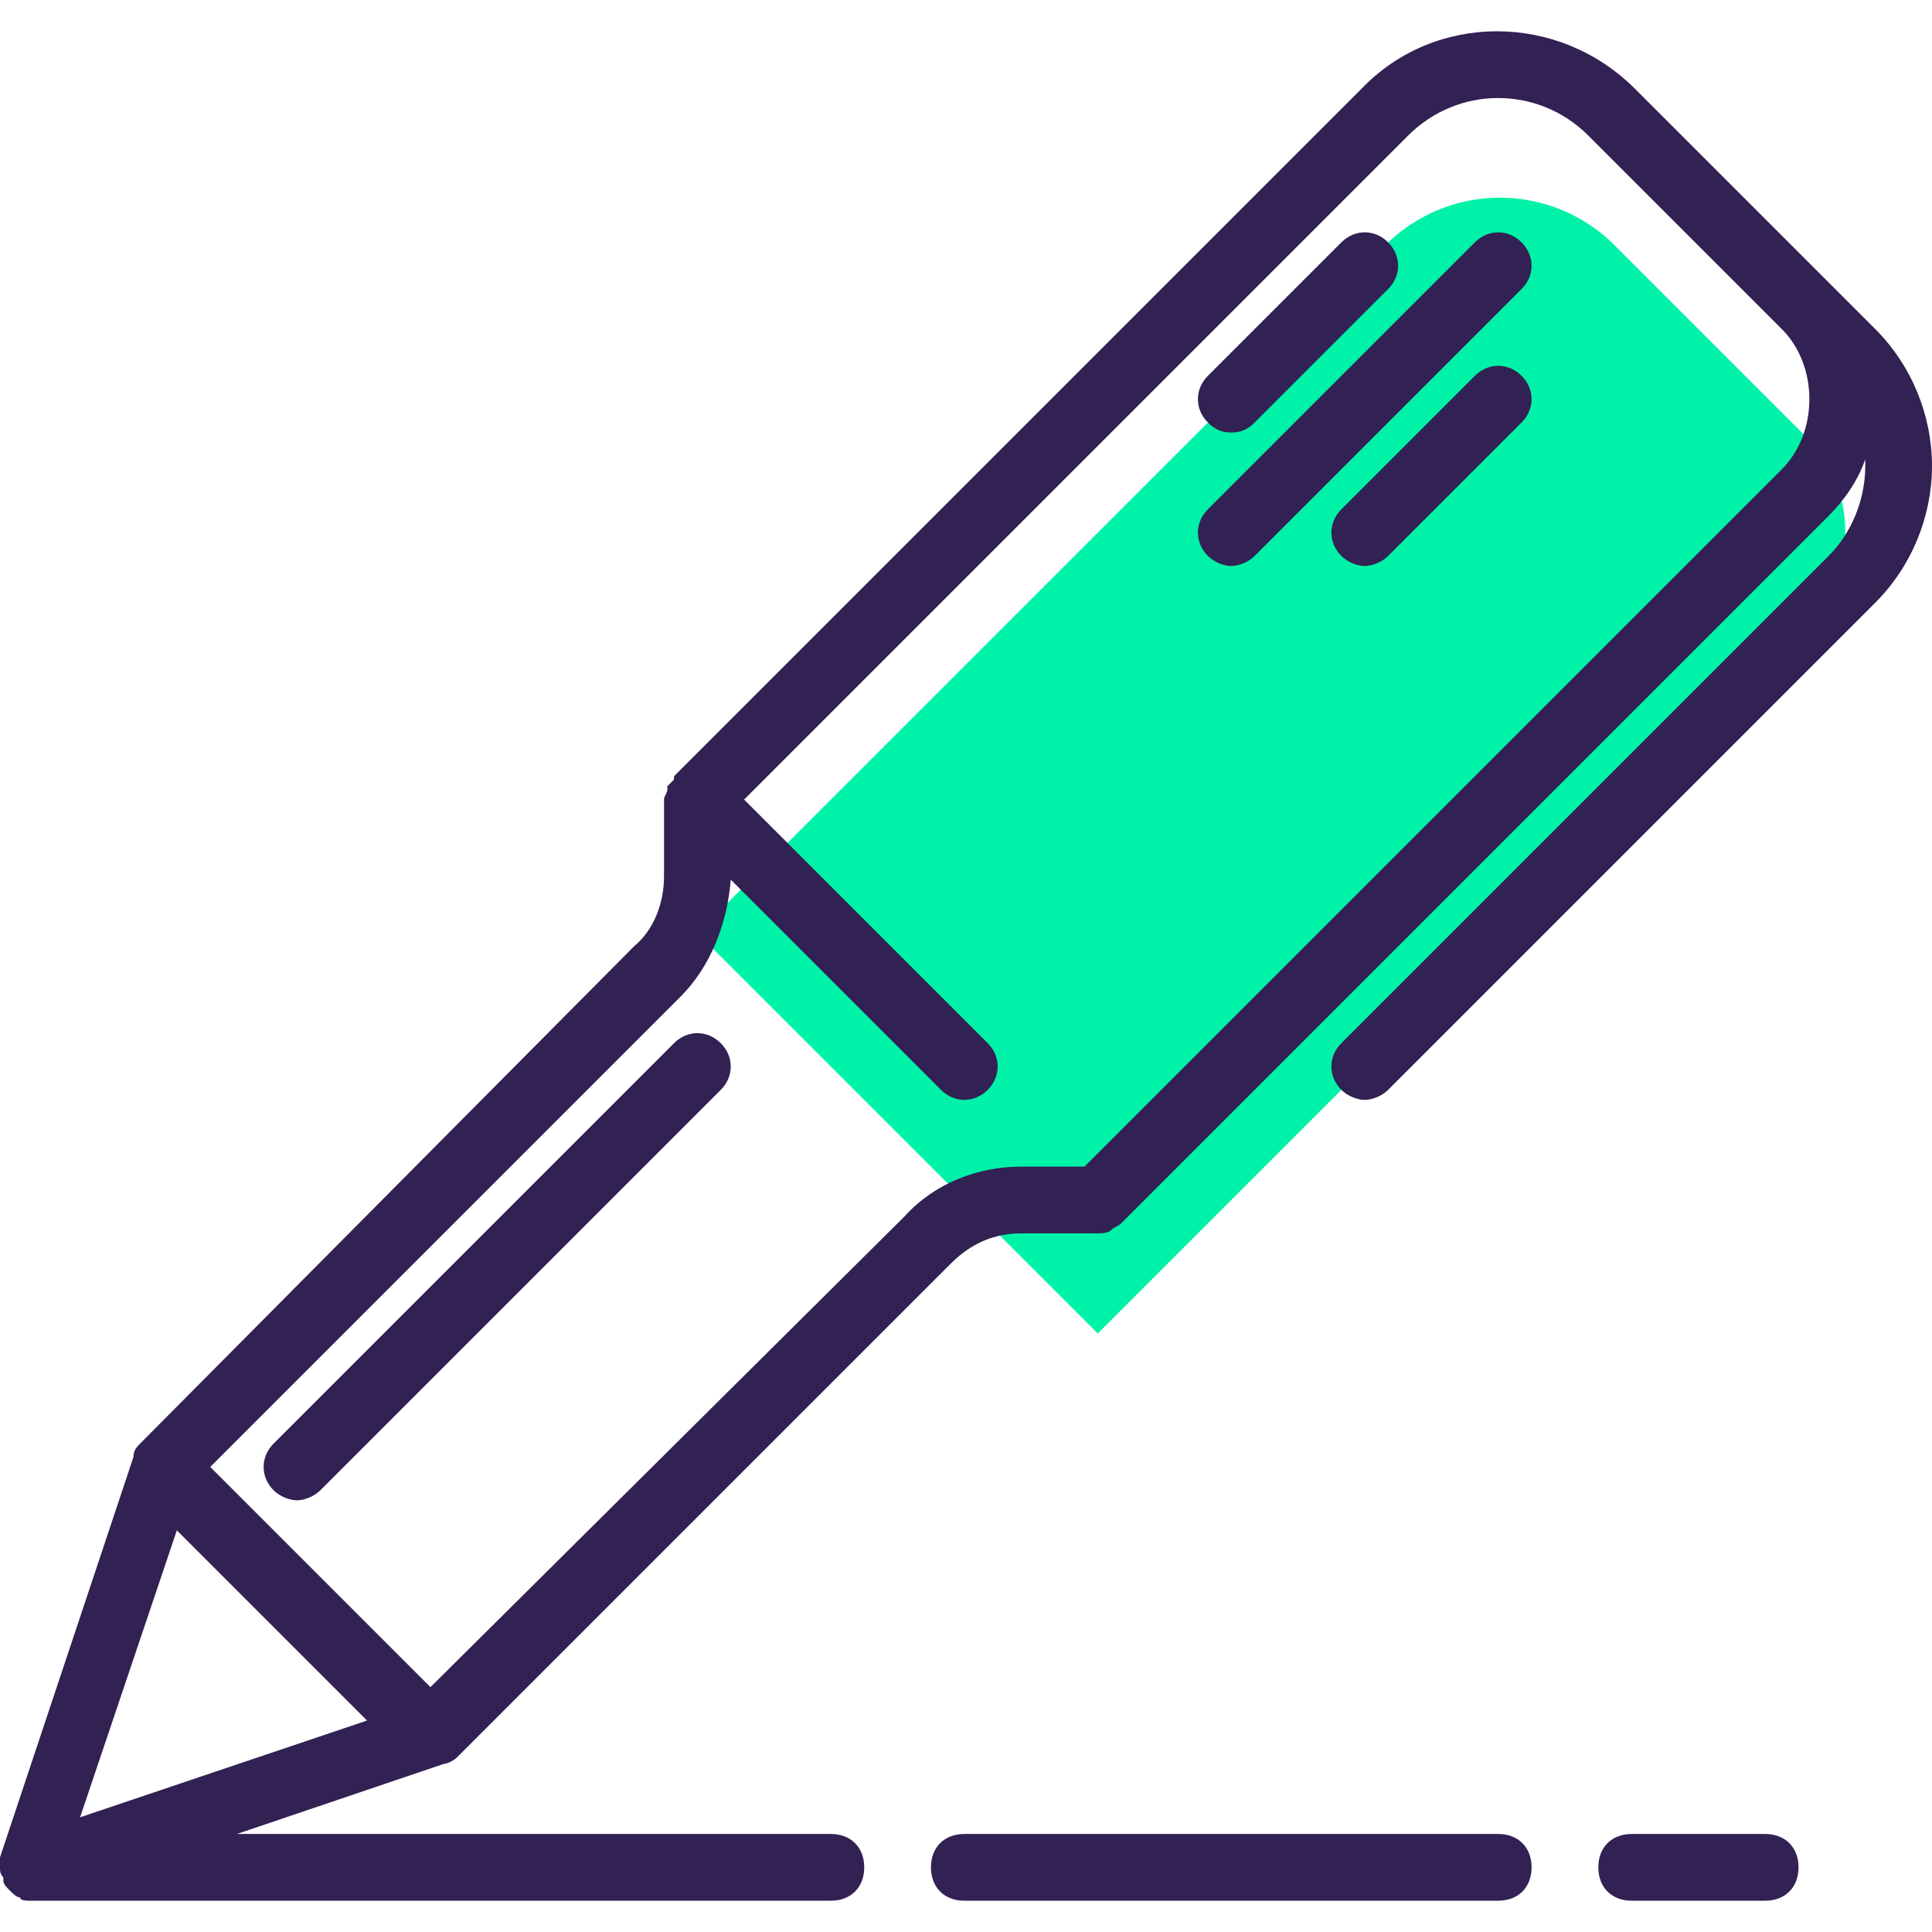 <?xml version="1.0" encoding="iso-8859-1"?>
<!-- Generator: Adobe Illustrator 19.0.0, SVG Export Plug-In . SVG Version: 6.00 Build 0)  -->
<svg version="1.1" id="Capa_1" xmlns="http://www.w3.org/2000/svg" xmlns:xlink="http://www.w3.org/1999/xlink" x="0px" y="0px"
	 viewBox="0 0 463.2 463.2" style="enable-background:new 0 0 463.2 463.2;" xml:space="preserve">
<path style="fill:#00F2A9;" d="M332,58.9L167.2,223.7l96,96l169.6-169.6c12.8-12.8,12.8-32.8,0-45.6l-46.4-46.4
	C371.2,43.7,347.2,43.7,332,58.9z"/>
<g>
	<path style="fill:#322153;" d="M438.4,67.7L392,21.3c-18.4-18.4-48-18.4-65.6,0L161.6,186.1c0,0,0,0,0,0.8
		c-0.8,0.8-0.8,0.8-1.6,1.6v0.8c0,0.8-0.8,1.6-0.8,2.4v18.4c0,6.4-2.4,12.8-7.2,16.8L33.6,346.1c-0.8,0.8-1.6,1.6-1.6,3.2l0,0
		l-32,96c0,0.8,0,1.6,0,2.4l0,0l0,0c0,0.8,0,1.6,0.8,2.4v0.8c0,0.8,0.8,1.6,1.6,2.4c0.8,0.8,1.6,1.6,2.4,1.6c0,0.8,1.6,0.8,2.4,0.8
		h192c4.8,0,8-3.2,8-8s-3.2-8-8-8H56.8l49.6-16.8l0,0c0.8,0,2.4-0.8,3.2-1.6L228,302.9c4.8-4.8,10.4-7.2,16.8-7.2h18.4
		c0.8,0,2.4,0,3.2-0.8c0.8-0.8,1.6-0.8,2.4-1.6l169.6-169.6c4-4,7.2-8.8,8.8-13.6c0,0.8,0,0.8,0,1.6c0,8-3.2,16-8.8,21.6
		L321.6,250.1c-3.2,3.2-3.2,8,0,11.2c1.6,1.6,4,2.4,5.6,2.4c1.6,0,4-0.8,5.6-2.4l116.8-116.8c8.8-8.8,13.6-20.8,13.6-32.8
		s-4.8-24-13.6-32.8L438.4,67.7z M42.4,366.9L88,412.5l-68.8,23.2L42.4,366.9z M427.2,112.5L260,279.7h-15.2c-10.4,0-20.8,4-28,12
		L103.2,404.5l-52.8-52.8l112.8-112.8c7.2-7.2,11.2-17.6,12-28l50.4,50.4c3.2,3.2,8,3.2,11.2,0s3.2-8,0-11.2l-58.4-58.4L337.6,32.5
		c12-12,31.2-12,43.2,0l46.4,46.4C436,87.7,436,103.7,427.2,112.5z"/>
	<path style="fill:#322153;" d="M161.6,250.1l-96,96c-3.2,3.2-3.2,8,0,11.2c1.6,1.6,4,2.4,5.6,2.4s4-0.8,5.6-2.4l96-96
		c3.2-3.2,3.2-8,0-11.2S164.8,246.9,161.6,250.1z"/>
	<path style="fill:#322153;" d="M353.6,58.1l-64,64c-3.2,3.2-3.2,8,0,11.2c1.6,1.6,4,2.4,5.6,2.4c1.6,0,4-0.8,5.6-2.4l64-64
		c3.2-3.2,3.2-8,0-11.2S356.8,54.9,353.6,58.1z"/>
	<path style="fill:#322153;" d="M295.2,103.7c2.4,0,4-0.8,5.6-2.4l32-32c3.2-3.2,3.2-8,0-11.2s-8-3.2-11.2,0l-32,32
		c-3.2,3.2-3.2,8,0,11.2C291.2,102.9,292.8,103.7,295.2,103.7z"/>
	<path style="fill:#322153;" d="M353.6,90.1l-32,32c-3.2,3.2-3.2,8,0,11.2c1.6,1.6,4,2.4,5.6,2.4c1.6,0,4-0.8,5.6-2.4l32-32
		c3.2-3.2,3.2-8,0-11.2S356.8,86.9,353.6,90.1z"/>
	<path style="fill:#322153;" d="M231.2,455.7h128c4.8,0,8-3.2,8-8s-3.2-8-8-8h-128c-4.8,0-8,3.2-8,8S226.4,455.7,231.2,455.7z"/>
	<path style="fill:#322153;" d="M423.2,455.7c4.8,0,8-3.2,8-8s-3.2-8-8-8h-32c-4.8,0-8,3.2-8,8s3.2,8,8,8H423.2z"/>
</g>
<g>
</g>
<g>
</g>
<g>
</g>
<g>
</g>
<g>
</g>
<g>
</g>
<g>
</g>
<g>
</g>
<g>
</g>
<g>
</g>
<g>
</g>
<g>
</g>
<g>
</g>
<g>
</g>
<g>
</g>
</svg>
